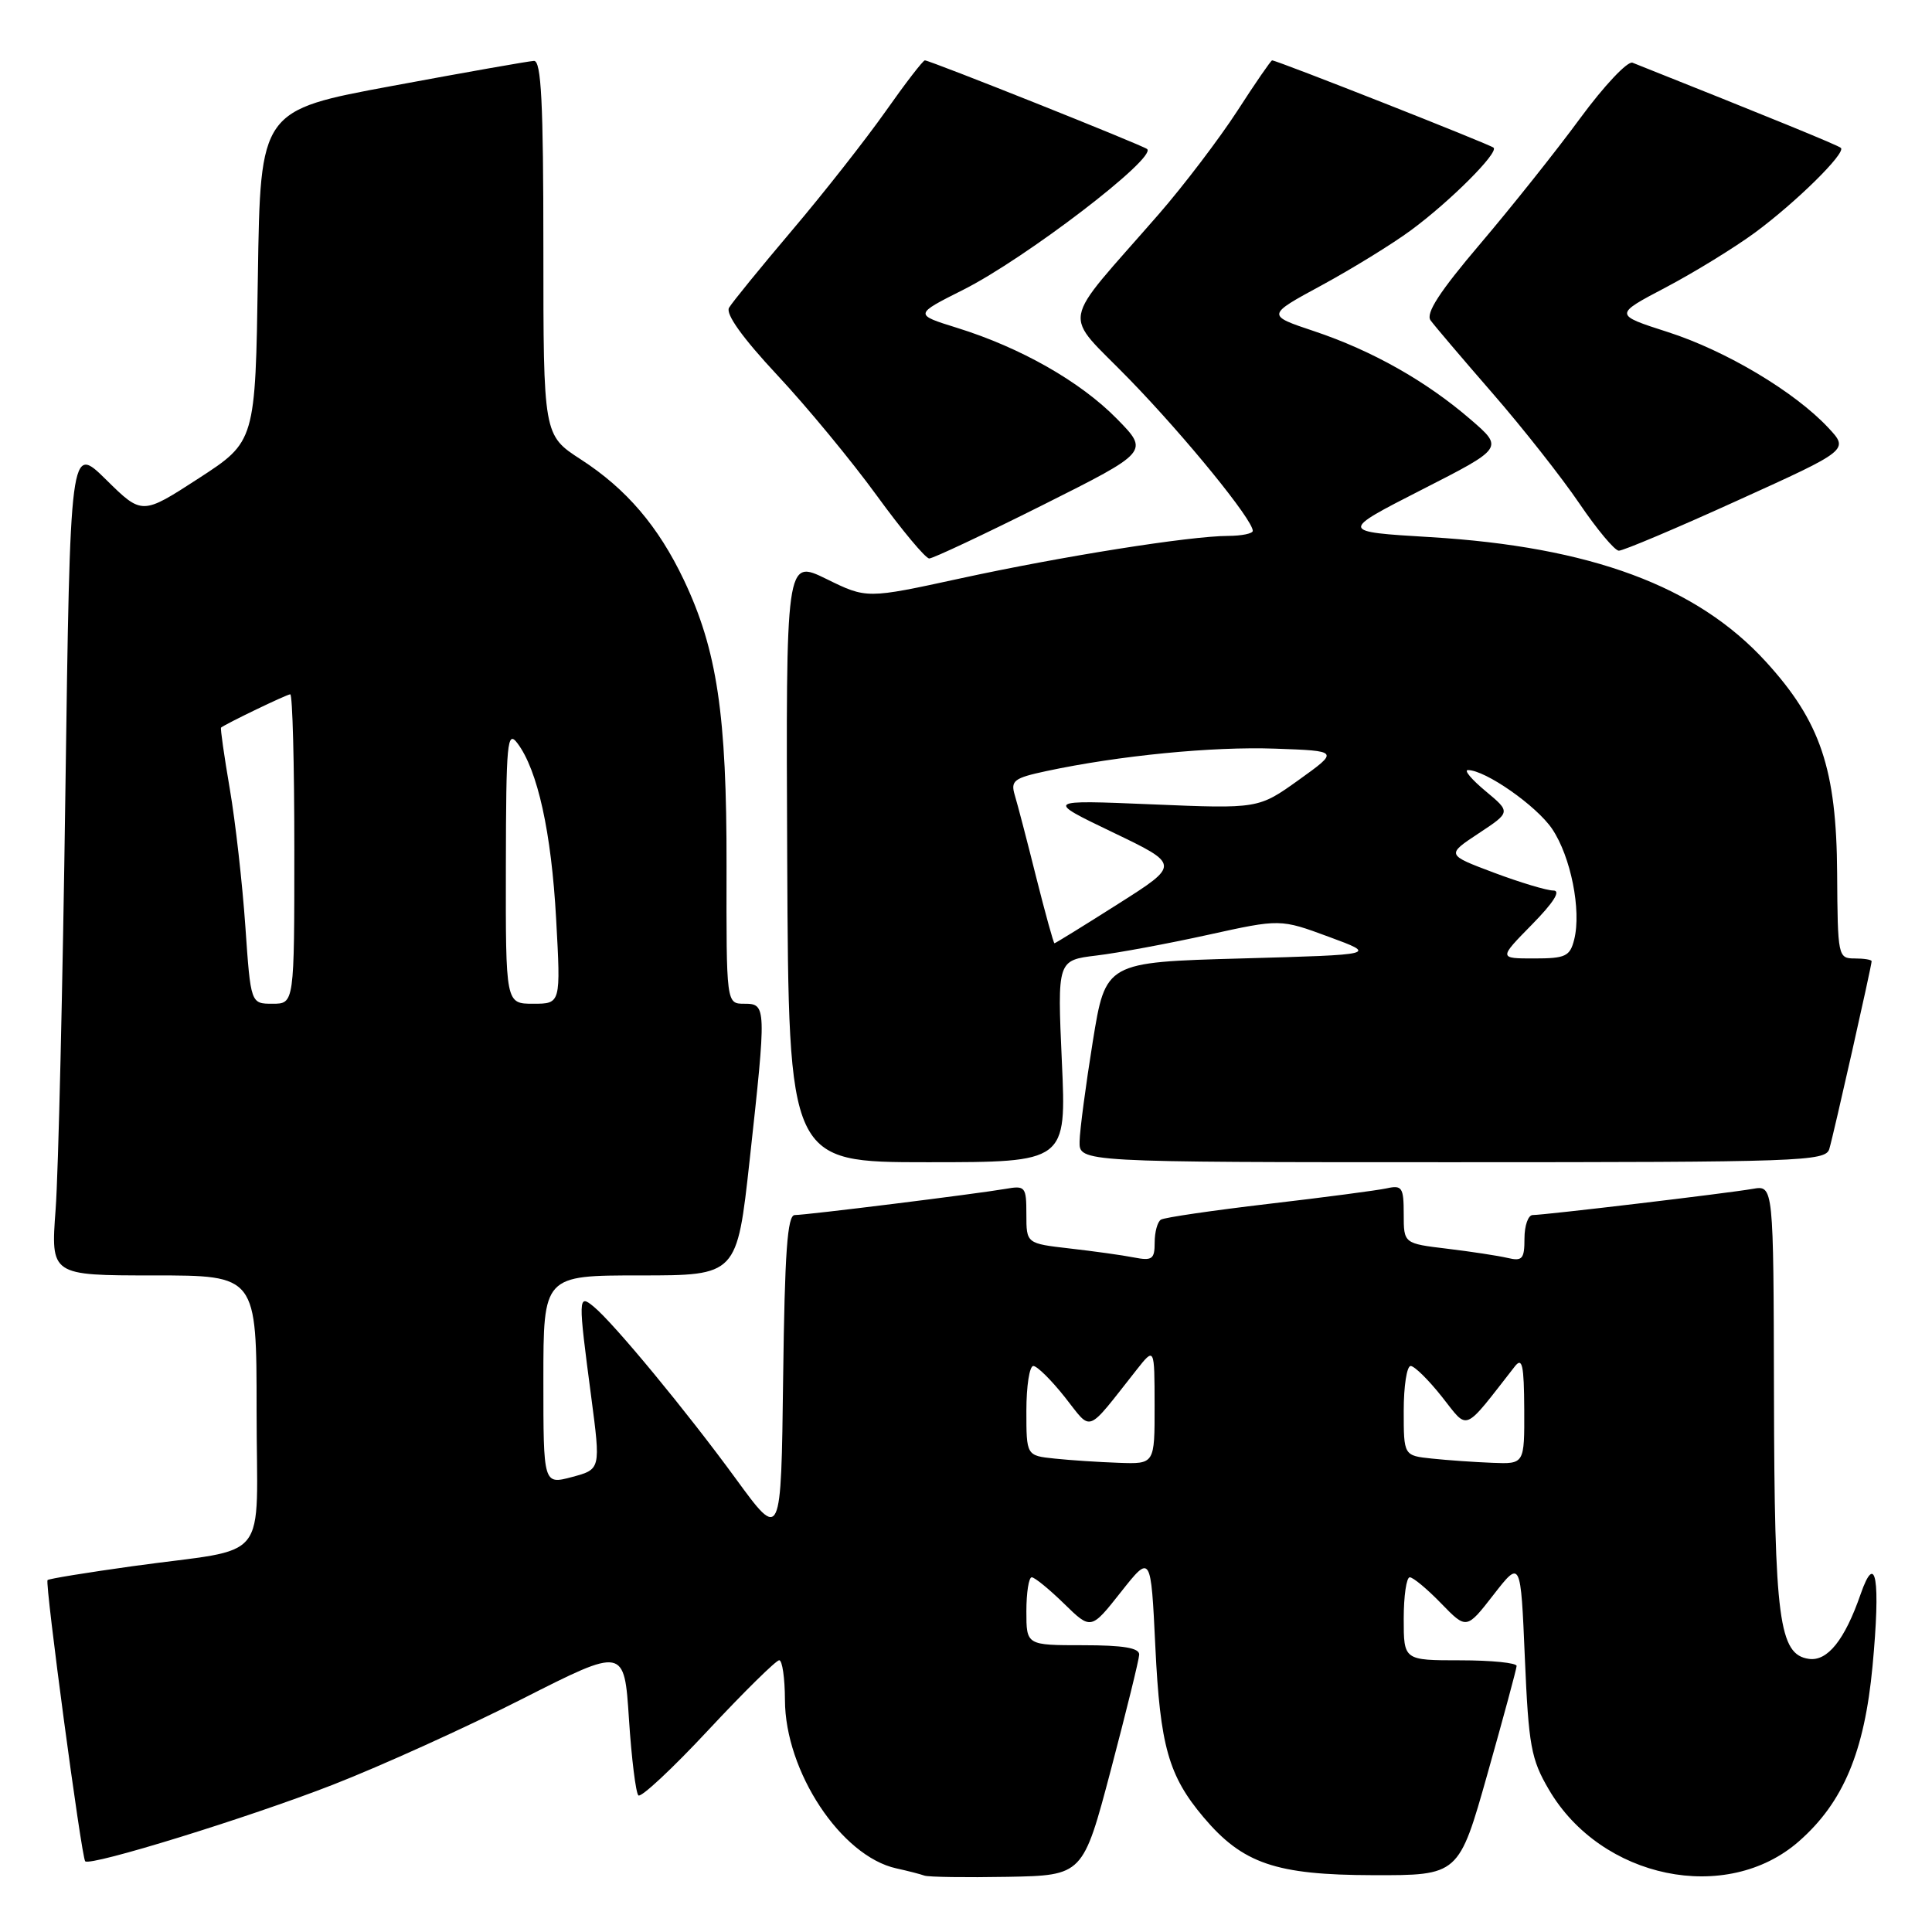 <?xml version="1.0" encoding="UTF-8" standalone="no"?>
<!DOCTYPE svg PUBLIC "-//W3C//DTD SVG 1.1//EN" "http://www.w3.org/Graphics/SVG/1.1/DTD/svg11.dtd" >
<svg xmlns="http://www.w3.org/2000/svg" xmlns:xlink="http://www.w3.org/1999/xlink" version="1.1" viewBox="0 0 256 256">
 <g >
 <path fill="currentColor"
d=" M 147.20 234.50 C 149.23 226.80 150.92 219.94 150.95 219.25 C 150.98 218.36 148.86 218.00 143.50 218.00 C 136.00 218.00 136.00 218.00 136.00 213.50 C 136.00 211.03 136.32 209.00 136.71 209.00 C 137.10 209.00 139.02 210.57 140.99 212.49 C 144.56 215.98 144.56 215.98 148.53 210.95 C 152.50 205.93 152.50 205.93 153.09 218.22 C 153.72 231.35 154.84 235.30 159.47 240.79 C 164.66 246.94 169.05 248.44 181.90 248.47 C 193.30 248.50 193.30 248.50 197.11 235.00 C 199.21 227.57 200.94 221.16 200.96 220.75 C 200.98 220.34 197.62 220.00 193.50 220.00 C 186.00 220.00 186.00 220.00 186.00 214.50 C 186.00 211.47 186.36 209.00 186.80 209.00 C 187.25 209.00 189.12 210.56 190.96 212.46 C 194.32 215.92 194.32 215.92 197.91 211.30 C 201.50 206.69 201.50 206.69 202.05 219.67 C 202.55 231.34 202.87 233.10 205.24 237.14 C 212.16 248.96 228.79 252.39 238.37 243.98 C 244.24 238.83 247.05 232.14 248.12 220.78 C 249.20 209.24 248.57 205.41 246.54 211.24 C 244.44 217.30 242.15 220.16 239.69 219.81 C 235.73 219.25 235.12 214.62 235.06 184.78 C 235.00 157.05 235.00 157.05 232.25 157.53 C 228.96 158.11 204.64 161.00 203.09 161.00 C 202.49 161.00 202.00 162.40 202.00 164.11 C 202.00 166.82 201.72 167.15 199.75 166.68 C 198.51 166.39 194.91 165.84 191.75 165.46 C 186.00 164.77 186.00 164.77 186.00 160.87 C 186.00 157.34 185.78 157.01 183.75 157.46 C 182.51 157.73 175.46 158.66 168.08 159.52 C 160.70 160.39 154.29 161.32 153.83 161.61 C 153.37 161.89 153.00 163.25 153.00 164.64 C 153.00 166.85 152.67 167.09 150.25 166.62 C 148.74 166.32 144.91 165.79 141.75 165.43 C 136.00 164.77 136.00 164.77 136.00 160.91 C 136.00 157.25 135.86 157.07 133.25 157.53 C 129.38 158.20 106.85 161.00 105.31 161.00 C 104.33 161.00 103.98 165.92 103.77 182.58 C 103.50 204.16 103.50 204.16 97.50 195.94 C 91.02 187.06 81.35 175.34 78.66 173.13 C 76.60 171.43 76.59 171.85 78.34 185.10 C 79.60 194.69 79.60 194.69 75.80 195.71 C 72.00 196.72 72.00 196.72 72.00 182.86 C 72.00 169.00 72.00 169.00 84.83 169.00 C 97.65 169.00 97.65 169.00 99.33 153.75 C 101.57 133.33 101.56 133.00 98.62 133.00 C 96.24 133.00 96.24 133.00 96.27 114.75 C 96.30 94.68 95.02 86.13 90.61 76.84 C 87.23 69.74 83.01 64.79 76.97 60.88 C 72.00 57.66 72.00 57.66 72.00 32.83 C 72.00 13.60 71.72 8.01 70.75 8.07 C 70.06 8.10 61.62 9.59 52.00 11.38 C 34.50 14.62 34.50 14.62 34.17 36.56 C 33.84 58.50 33.84 58.50 26.33 63.38 C 18.82 68.25 18.82 68.25 14.06 63.56 C 9.30 58.87 9.30 58.87 8.66 105.19 C 8.31 130.66 7.73 155.44 7.37 160.25 C 6.72 169.00 6.72 169.00 20.36 169.00 C 34.00 169.00 34.00 169.00 34.00 186.92 C 34.00 207.63 36.14 204.95 17.56 207.53 C 11.54 208.37 6.47 209.19 6.30 209.37 C 5.93 209.74 10.80 246.14 11.29 246.63 C 11.99 247.32 32.92 240.85 44.10 236.49 C 50.49 234.00 61.79 228.88 69.21 225.11 C 82.72 218.26 82.72 218.26 83.34 227.78 C 83.68 233.02 84.25 237.57 84.59 237.90 C 84.94 238.23 89.11 234.34 93.86 229.24 C 98.61 224.15 102.84 219.99 103.25 219.99 C 103.66 220.00 104.00 222.36 104.01 225.25 C 104.03 234.74 111.45 245.96 118.77 247.57 C 120.27 247.90 121.95 248.33 122.50 248.53 C 123.05 248.72 128.00 248.79 133.50 248.69 C 143.50 248.50 143.50 248.50 147.20 234.50 Z  M 140.70 140.62 C 140.10 127.24 140.10 127.24 145.30 126.61 C 148.16 126.27 154.81 125.03 160.07 123.87 C 169.65 121.76 169.65 121.76 176.07 124.13 C 182.50 126.50 182.50 126.50 164.50 127.00 C 146.50 127.50 146.50 127.50 144.80 138.00 C 143.87 143.78 143.08 149.74 143.05 151.25 C 143.00 154.00 143.00 154.00 192.43 154.00 C 238.64 154.00 241.90 153.89 242.39 152.25 C 242.95 150.39 248.00 127.98 248.00 127.37 C 248.00 127.16 246.99 127.00 245.75 127.00 C 243.55 127.00 243.50 126.73 243.43 115.75 C 243.35 101.90 241.23 95.61 233.98 87.67 C 224.83 77.66 210.79 72.45 189.50 71.17 C 177.50 70.45 177.50 70.45 188.37 64.90 C 199.24 59.36 199.24 59.36 194.87 55.59 C 188.99 50.51 181.82 46.46 174.15 43.89 C 167.80 41.77 167.80 41.77 175.15 37.79 C 179.19 35.59 184.53 32.31 187.00 30.48 C 192.16 26.67 198.58 20.25 197.91 19.57 C 197.48 19.15 169.21 8.00 168.56 8.00 C 168.41 8.00 166.33 11.01 163.95 14.70 C 161.56 18.38 156.89 24.53 153.56 28.36 C 140.21 43.69 140.68 41.01 149.70 50.31 C 157.16 58.00 166.00 68.87 166.00 70.34 C 166.00 70.70 164.54 71.00 162.75 71.01 C 157.68 71.02 140.72 73.71 127.17 76.66 C 114.84 79.34 114.84 79.34 109.49 76.71 C 104.13 74.09 104.13 74.09 104.31 114.04 C 104.50 154.00 104.50 154.00 122.90 154.00 C 141.31 154.00 141.31 154.00 140.70 140.62 Z  M 138.15 66.93 C 152.27 59.85 152.27 59.85 147.99 55.49 C 143.15 50.56 135.24 46.06 126.81 43.44 C 121.12 41.67 121.12 41.67 127.65 38.39 C 135.89 34.24 153.32 20.90 152.00 19.75 C 151.43 19.25 123.22 8.00 122.55 8.00 C 122.30 8.00 119.96 11.04 117.35 14.75 C 114.73 18.46 109.17 25.55 104.97 30.50 C 100.78 35.45 97.01 40.07 96.60 40.78 C 96.12 41.60 98.38 44.76 102.99 49.70 C 106.92 53.90 112.85 61.09 116.18 65.67 C 119.51 70.25 122.64 74.00 123.13 74.00 C 123.62 74.00 130.38 70.82 138.15 66.93 Z  M 230.25 66.31 C 245.01 59.62 245.01 59.62 242.25 56.67 C 237.79 51.90 228.68 46.47 221.00 44.00 C 213.84 41.70 213.84 41.70 220.73 38.08 C 224.52 36.08 229.84 32.81 232.56 30.81 C 237.99 26.80 244.61 20.28 243.93 19.60 C 243.59 19.26 234.48 15.54 216.32 8.31 C 215.67 8.05 212.55 11.36 209.38 15.67 C 206.22 19.98 200.25 27.47 196.12 32.33 C 190.74 38.66 188.88 41.53 189.56 42.45 C 190.08 43.17 193.78 47.52 197.78 52.12 C 201.79 56.73 206.96 63.30 209.28 66.72 C 211.60 70.14 213.95 72.95 214.50 72.97 C 215.05 72.99 222.14 70.00 230.25 66.31 Z  M 139.75 193.27 C 136.00 192.88 136.00 192.88 136.00 186.94 C 136.00 183.67 136.41 181.00 136.92 181.00 C 137.42 181.00 139.30 182.86 141.10 185.13 C 144.77 189.76 143.79 190.13 150.61 181.50 C 152.98 178.50 152.98 178.50 152.99 186.25 C 153.00 194.00 153.00 194.00 148.25 193.83 C 145.64 193.74 141.81 193.49 139.75 193.27 Z  M 189.75 193.27 C 186.00 192.88 186.00 192.88 186.00 186.94 C 186.00 183.67 186.41 181.00 186.92 181.00 C 187.42 181.00 189.29 182.84 191.07 185.09 C 194.64 189.59 193.77 189.95 200.72 181.06 C 201.71 179.79 201.94 180.86 201.97 186.75 C 202.00 194.00 202.00 194.00 197.75 193.83 C 195.41 193.74 191.81 193.49 189.75 193.27 Z  M 32.51 122.75 C 32.12 117.11 31.20 108.92 30.45 104.54 C 29.70 100.16 29.18 96.50 29.29 96.41 C 29.96 95.88 38.01 92.00 38.46 92.00 C 38.76 92.00 39.00 101.22 39.00 112.50 C 39.00 133.00 39.00 133.00 36.11 133.00 C 33.22 133.00 33.22 133.00 32.51 122.75 Z  M 67.03 114.75 C 67.06 98.32 67.21 96.70 68.56 98.48 C 71.24 102.03 73.06 110.27 73.69 121.75 C 74.31 133.00 74.31 133.00 70.65 133.00 C 67.00 133.00 67.00 133.00 67.03 114.75 Z  M 203.00 122.50 C 205.87 119.58 206.86 118.00 205.83 118.00 C 204.96 118.00 201.41 116.93 197.94 115.63 C 191.64 113.26 191.64 113.26 195.92 110.43 C 200.19 107.61 200.19 107.61 196.85 104.83 C 195.01 103.30 193.95 102.05 194.50 102.04 C 196.80 102.02 203.60 106.77 205.67 109.84 C 208.14 113.51 209.56 120.62 208.59 124.49 C 208.03 126.72 207.45 127.00 203.27 127.00 C 198.58 127.00 198.58 127.00 203.00 122.50 Z  M 137.30 116.24 C 136.10 111.43 134.82 106.53 134.46 105.35 C 133.89 103.44 134.36 103.09 138.66 102.17 C 148.26 100.12 160.66 98.90 168.97 99.20 C 177.45 99.50 177.45 99.50 172.10 103.34 C 166.75 107.17 166.75 107.17 152.63 106.58 C 138.50 105.99 138.50 105.99 147.43 110.28 C 156.37 114.57 156.37 114.57 148.15 119.78 C 143.63 122.65 139.84 124.99 139.72 124.99 C 139.60 124.98 138.51 121.04 137.30 116.24 Z "/>
</g>
</svg>